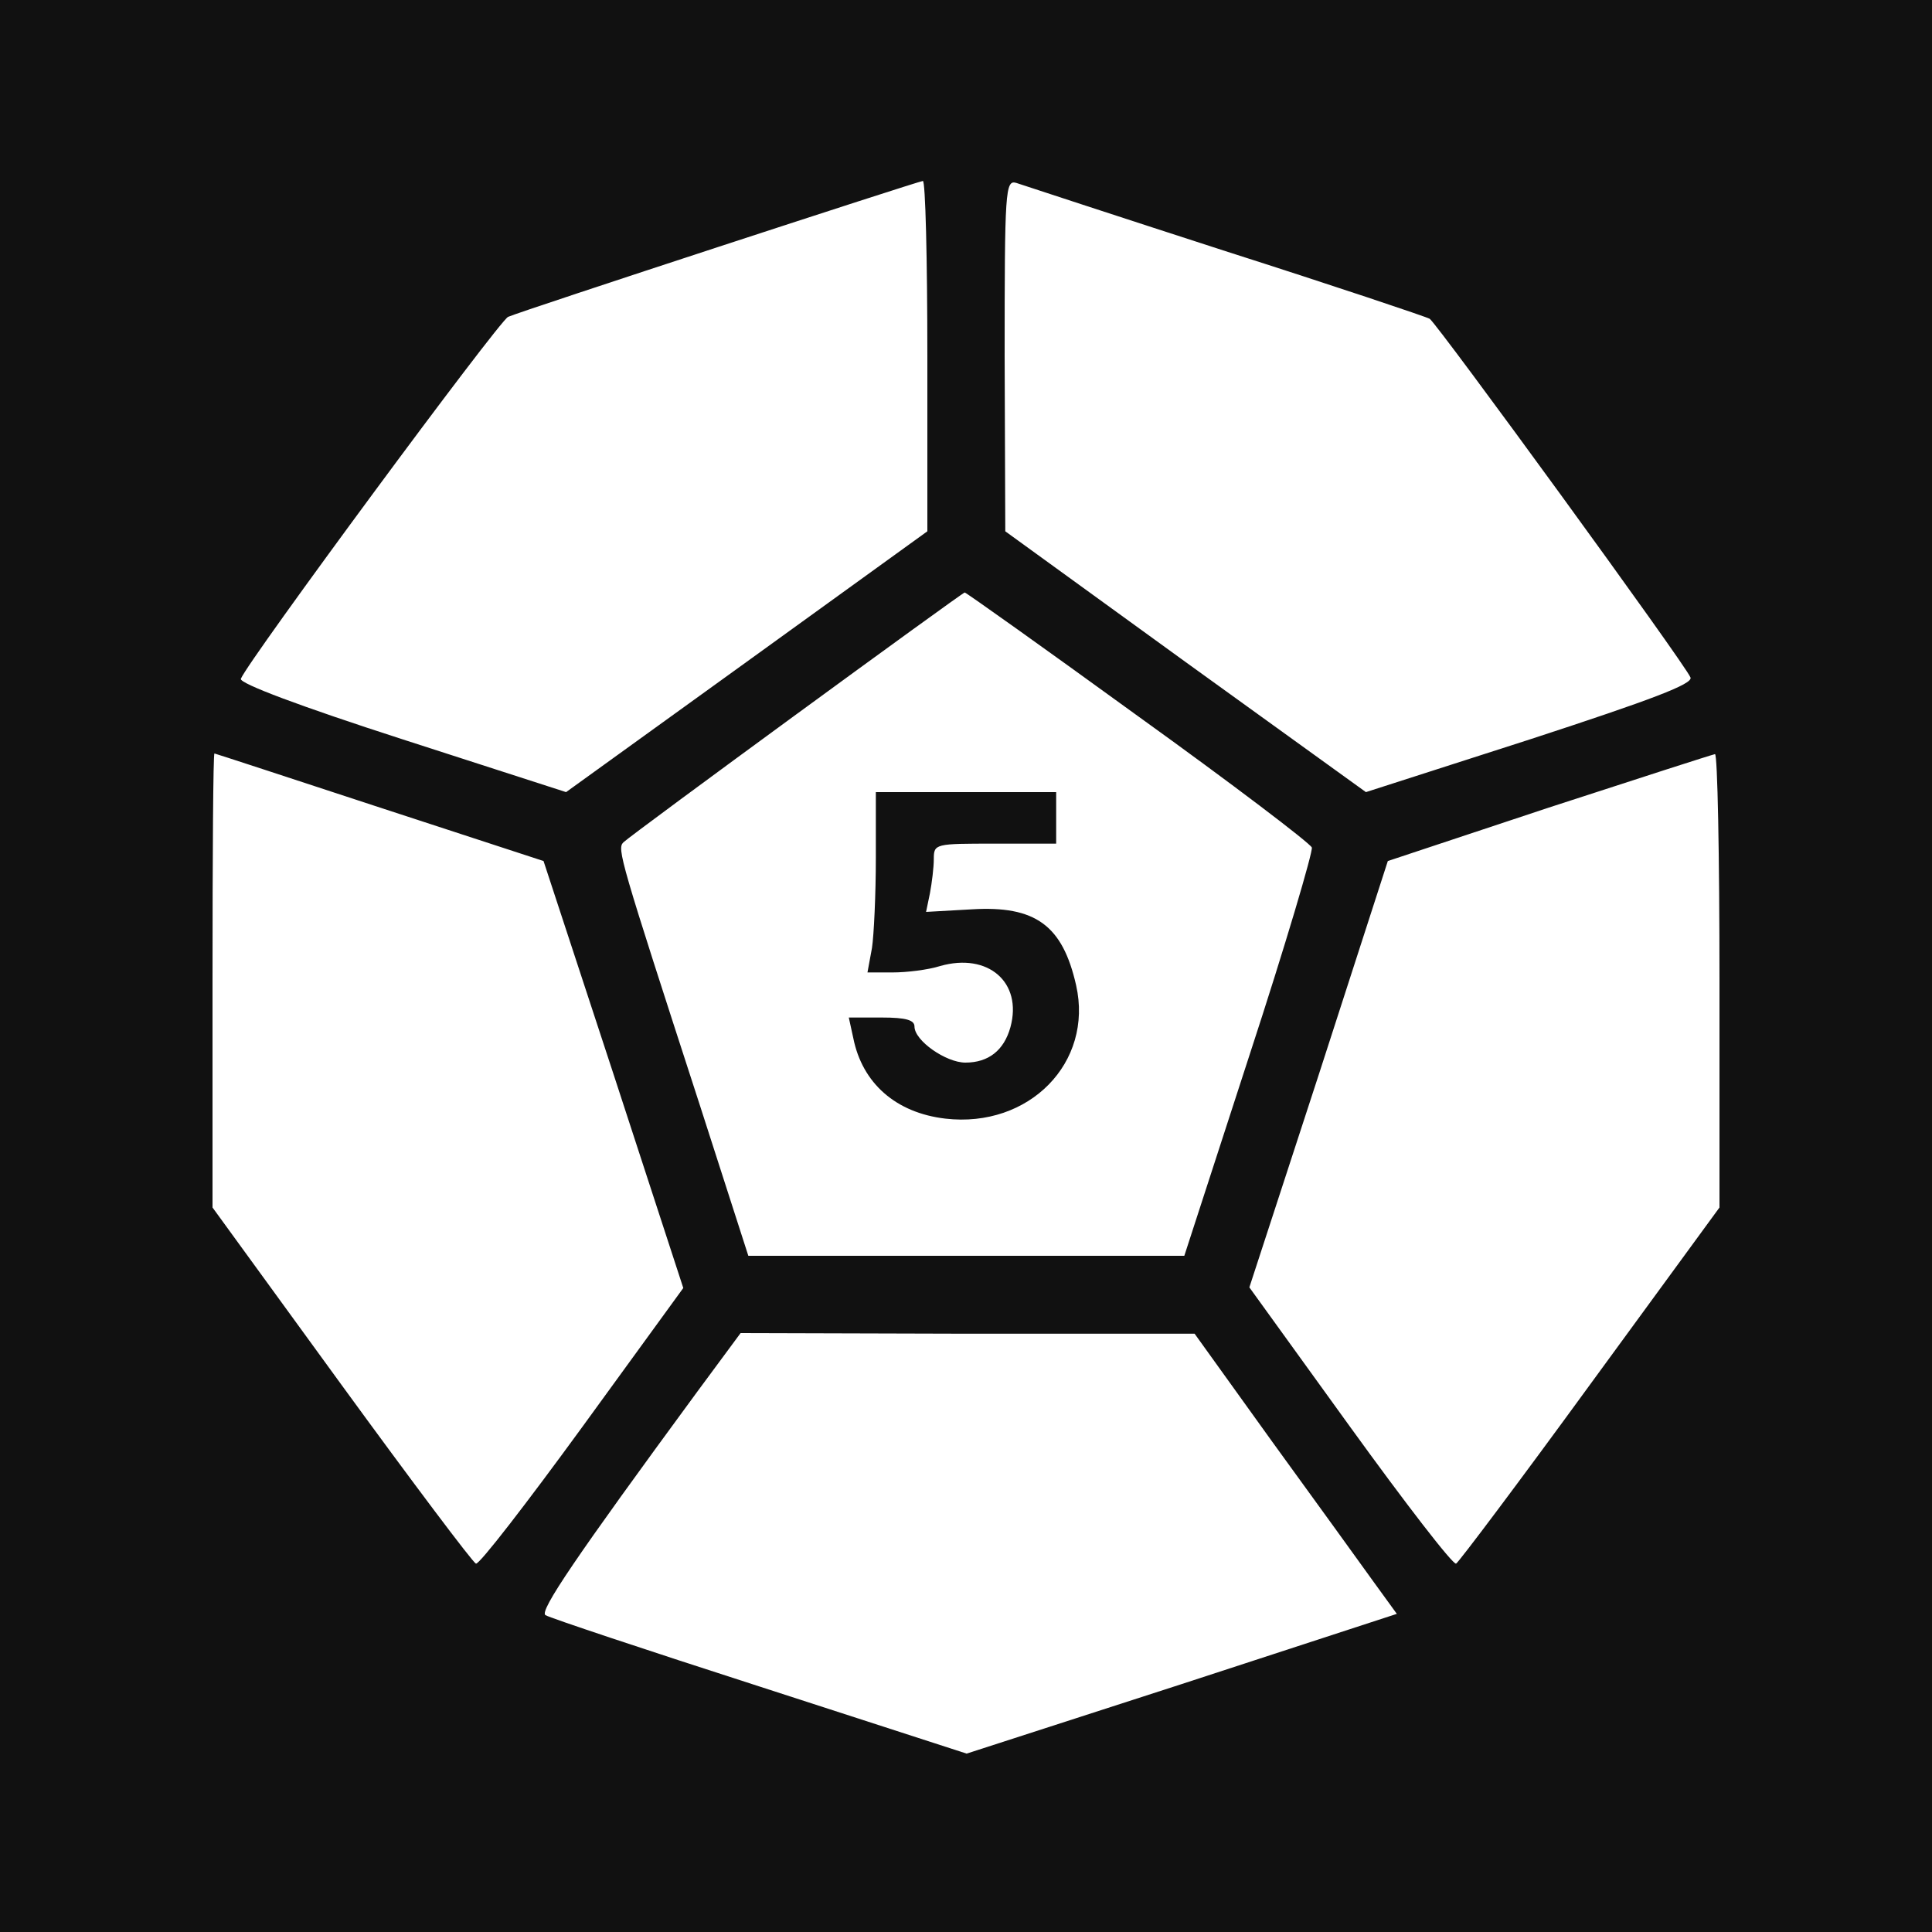 <?xml version="1.0" standalone="no"?>
<!DOCTYPE svg PUBLIC "-//W3C//DTD SVG 20010904//EN"
 "http://www.w3.org/TR/2001/REC-SVG-20010904/DTD/svg10.dtd">
<svg version="1.0" xmlns="http://www.w3.org/2000/svg"
 width="300pt" height="300pt" viewBox="0 0 300 300"
 preserveAspectRatio="xMidYMid meet">
<g transform="translate(0,300) scale(0.1,-0.1)"
fill="#111111" stroke="none">
<path d="M0 1500 l0 -1500 1500 0 1500 0 0 1500 0 1500 -1500 0 -1500 0 0
-1500z m1440 948 l0 -273 -281 -203 -280 -202 -254 82 c-158 51 -254 87 -251
94 11 28 401 556 415 562 23 10 635 210 644 211 4 1 7 -122 7 -271z m463 162
c169 -54 312 -102 317 -105 12 -8 398 -538 405 -557 4 -10 -59 -34 -249 -96
l-255 -82 -280 202 -280 203 -1 273 c0 256 1 273 18 268 9 -3 155 -51 325
-106z m-136 -722 c146 -105 267 -197 270 -204 2 -6 -41 -152 -97 -323 l-101
-311 -339 0 -338 0 -75 233 c-125 385 -129 399 -119 409 12 12 525 387 530
388 2 0 123 -86 269 -192z m-1177 -142 l254 -83 109 -332 108 -331 -157 -216
c-86 -118 -160 -214 -165 -212 -5 2 -99 127 -209 278 l-200 275 0 353 c0 193
1 352 3 352 1 0 117 -38 257 -84z m2080 -268 l0 -353 -201 -275 c-110 -151
-204 -276 -208 -278 -5 -2 -79 94 -165 213 l-156 216 108 331 107 331 250 83
c138 45 253 82 258 83 4 1 7 -158 7 -351z m-695 -716 c66 -91 137 -189 157
-217 l37 -51 -334 -109 -334 -108 -321 104 c-177 57 -327 107 -333 111 -10 6
47 90 235 346 l68 92 353 -1 352 0 120 -167z"/>
<path d="M1360 1668 c0 -57 -3 -120 -6 -140 l-7 -38 39 0 c22 0 55 4 74 10 74
21 128 -25 109 -95 -10 -36 -34 -55 -70 -55 -30 0 -79 34 -79 56 0 10 -13 14
-51 14 l-51 0 7 -32 c14 -70 66 -116 143 -125 130 -15 230 87 203 207 -21 93
-63 124 -162 118 l-71 -4 6 29 c3 16 6 40 6 53 0 24 2 24 95 24 l95 0 0 40 0
40 -140 0 -140 0 0 -102z"/>
</g>
</svg>
